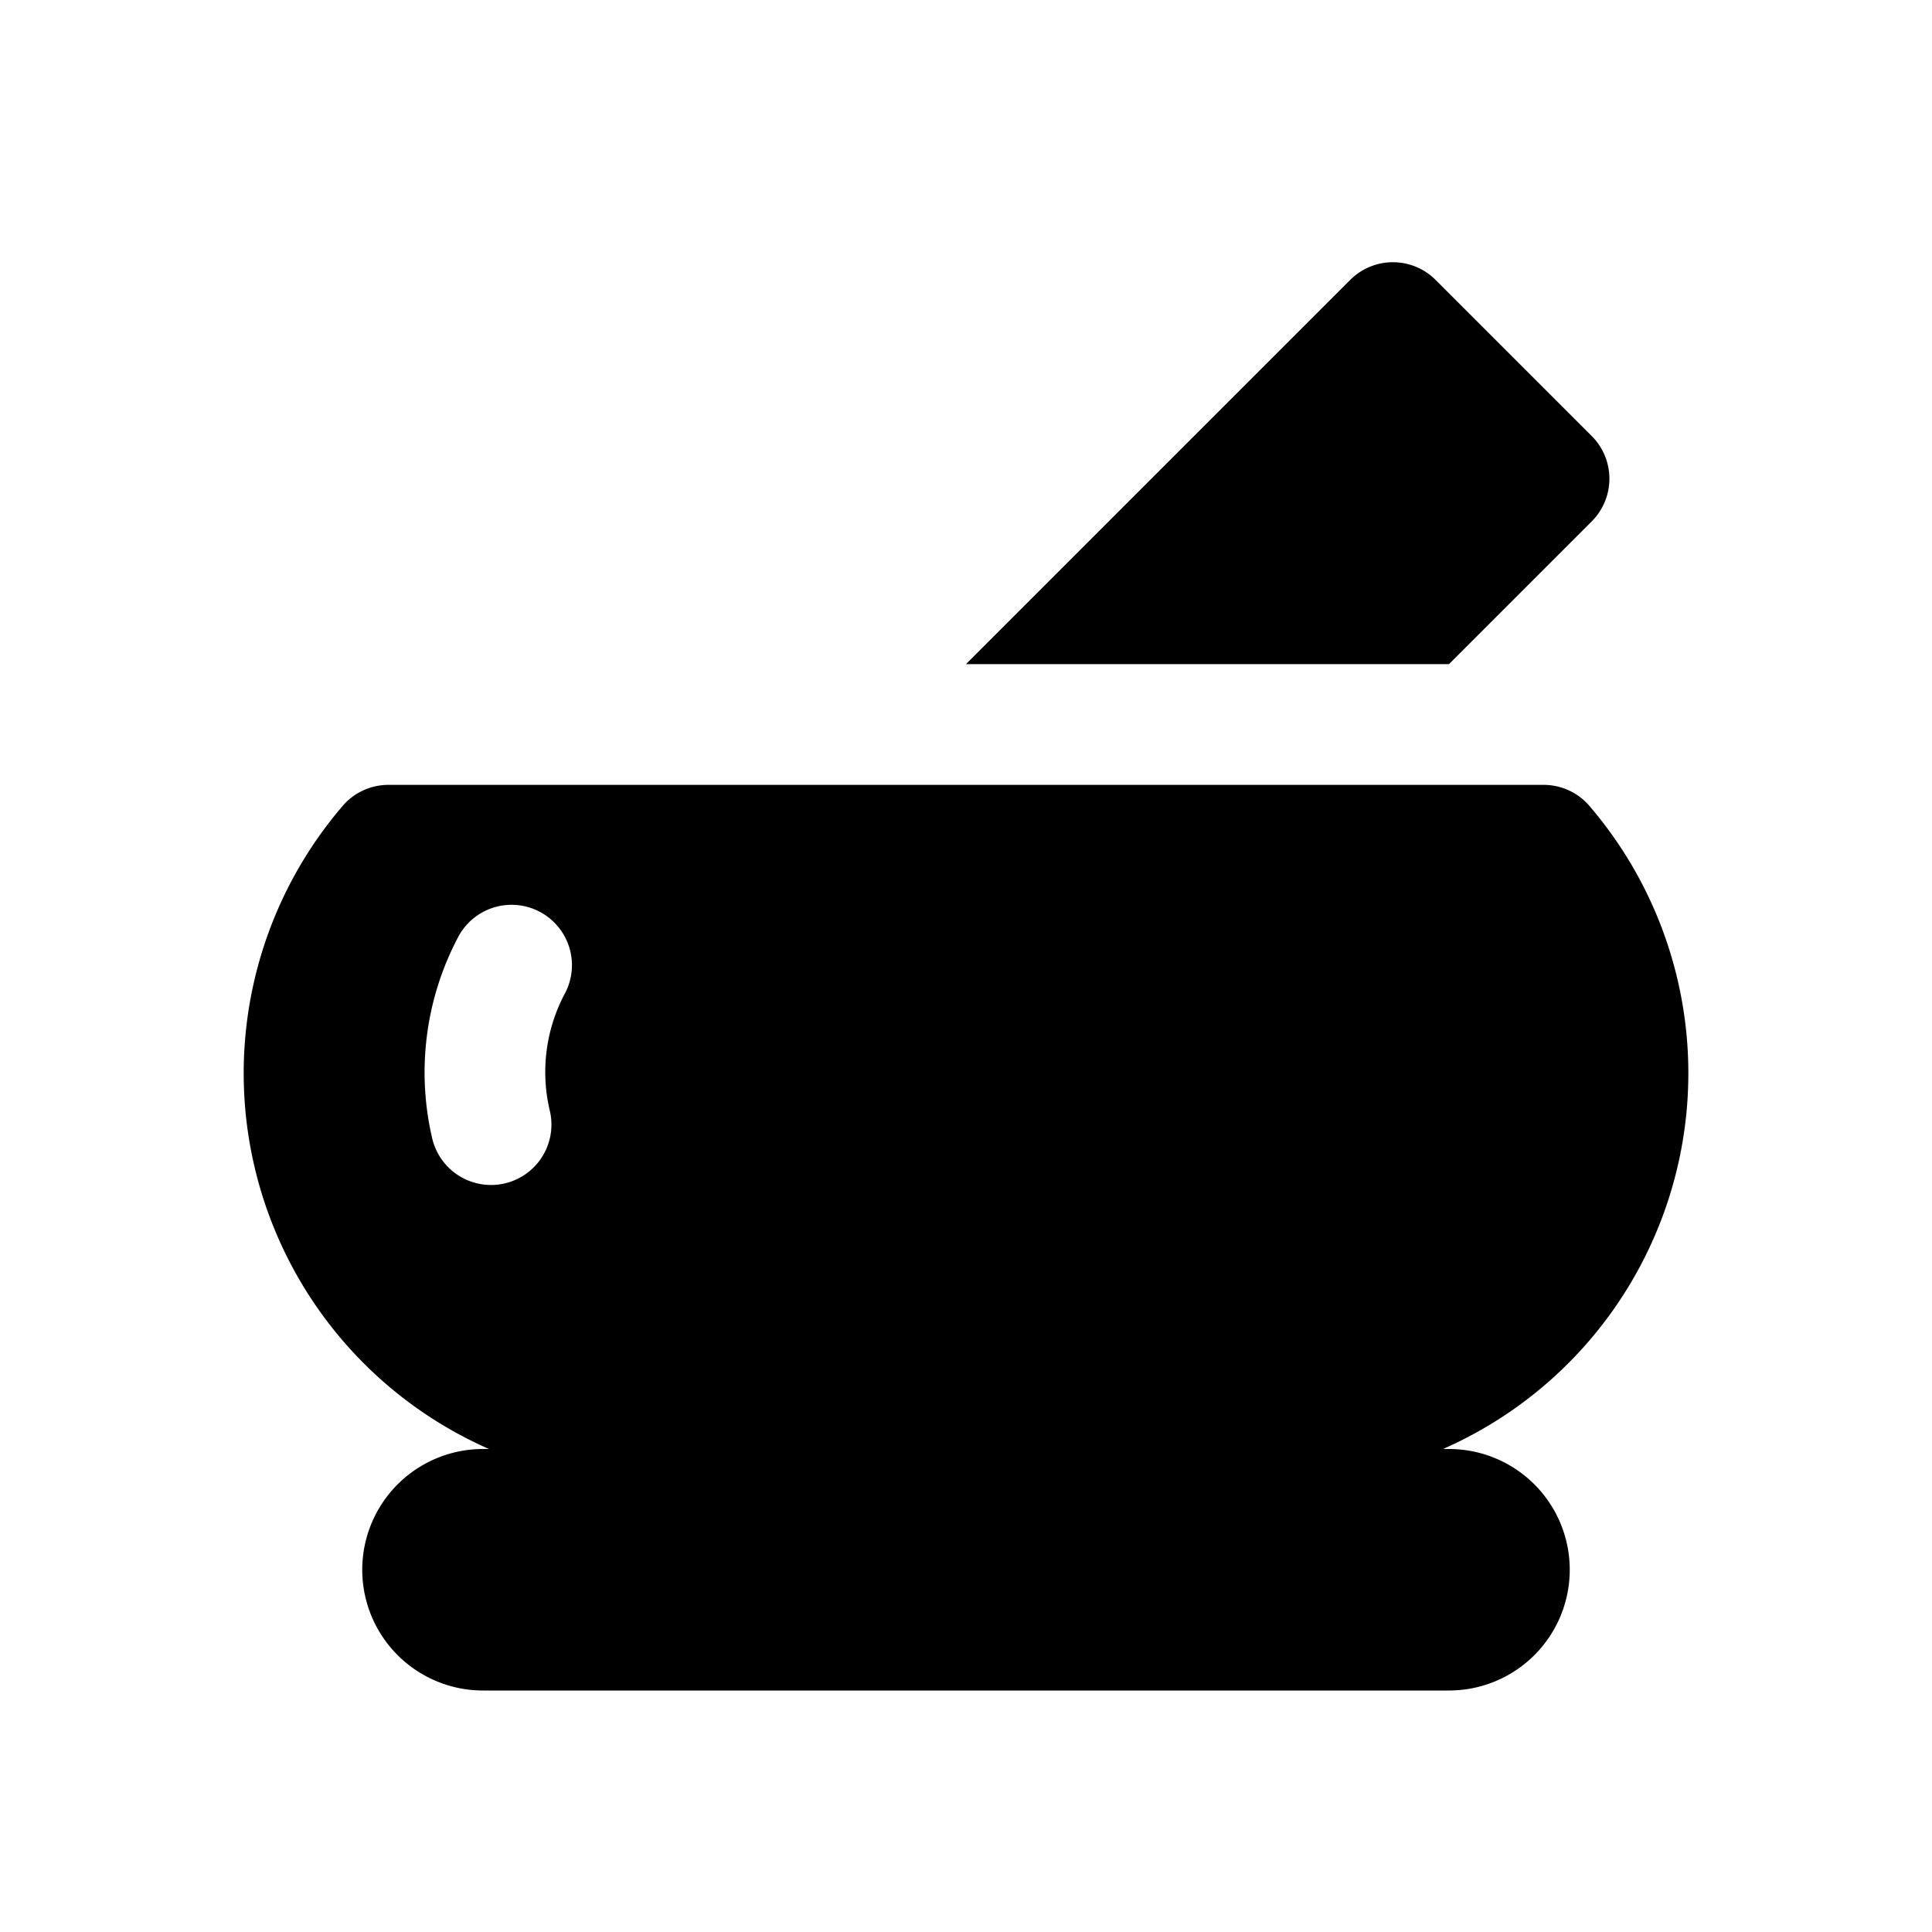 <svg id="glyphicons-mind" xmlns="http://www.w3.org/2000/svg" viewBox="0 0 32 32">
  <path id="singing-bowl" d="M24,11H16L22.364,4.636a1,1,0,0,1,1.414,0L26.364,7.222a1,1,0,0,1,0,1.414Zm2,15a2,2,0,0,1-2,2H8a2,2,0,0,1,0-4h.099A6.799,6.799,0,0,1,5.695,13.326.999.999,0,0,1,6.444,13H25.556a.999.999,0,0,1,.75.326A6.799,6.799,0,0,1,23.901,24H24A2,2,0,0,1,26,26ZM8.132,19.627a1,1,0,0,0,.977-1.22,2.765,2.765,0,0,1,.239-1.936A1.0 1,0,1,0,7.584,15.529a4.798,4.798,0,0,0-.427,3.319A1.001,1.001,0,0,0,8.132,19.627Z"/>
</svg>

